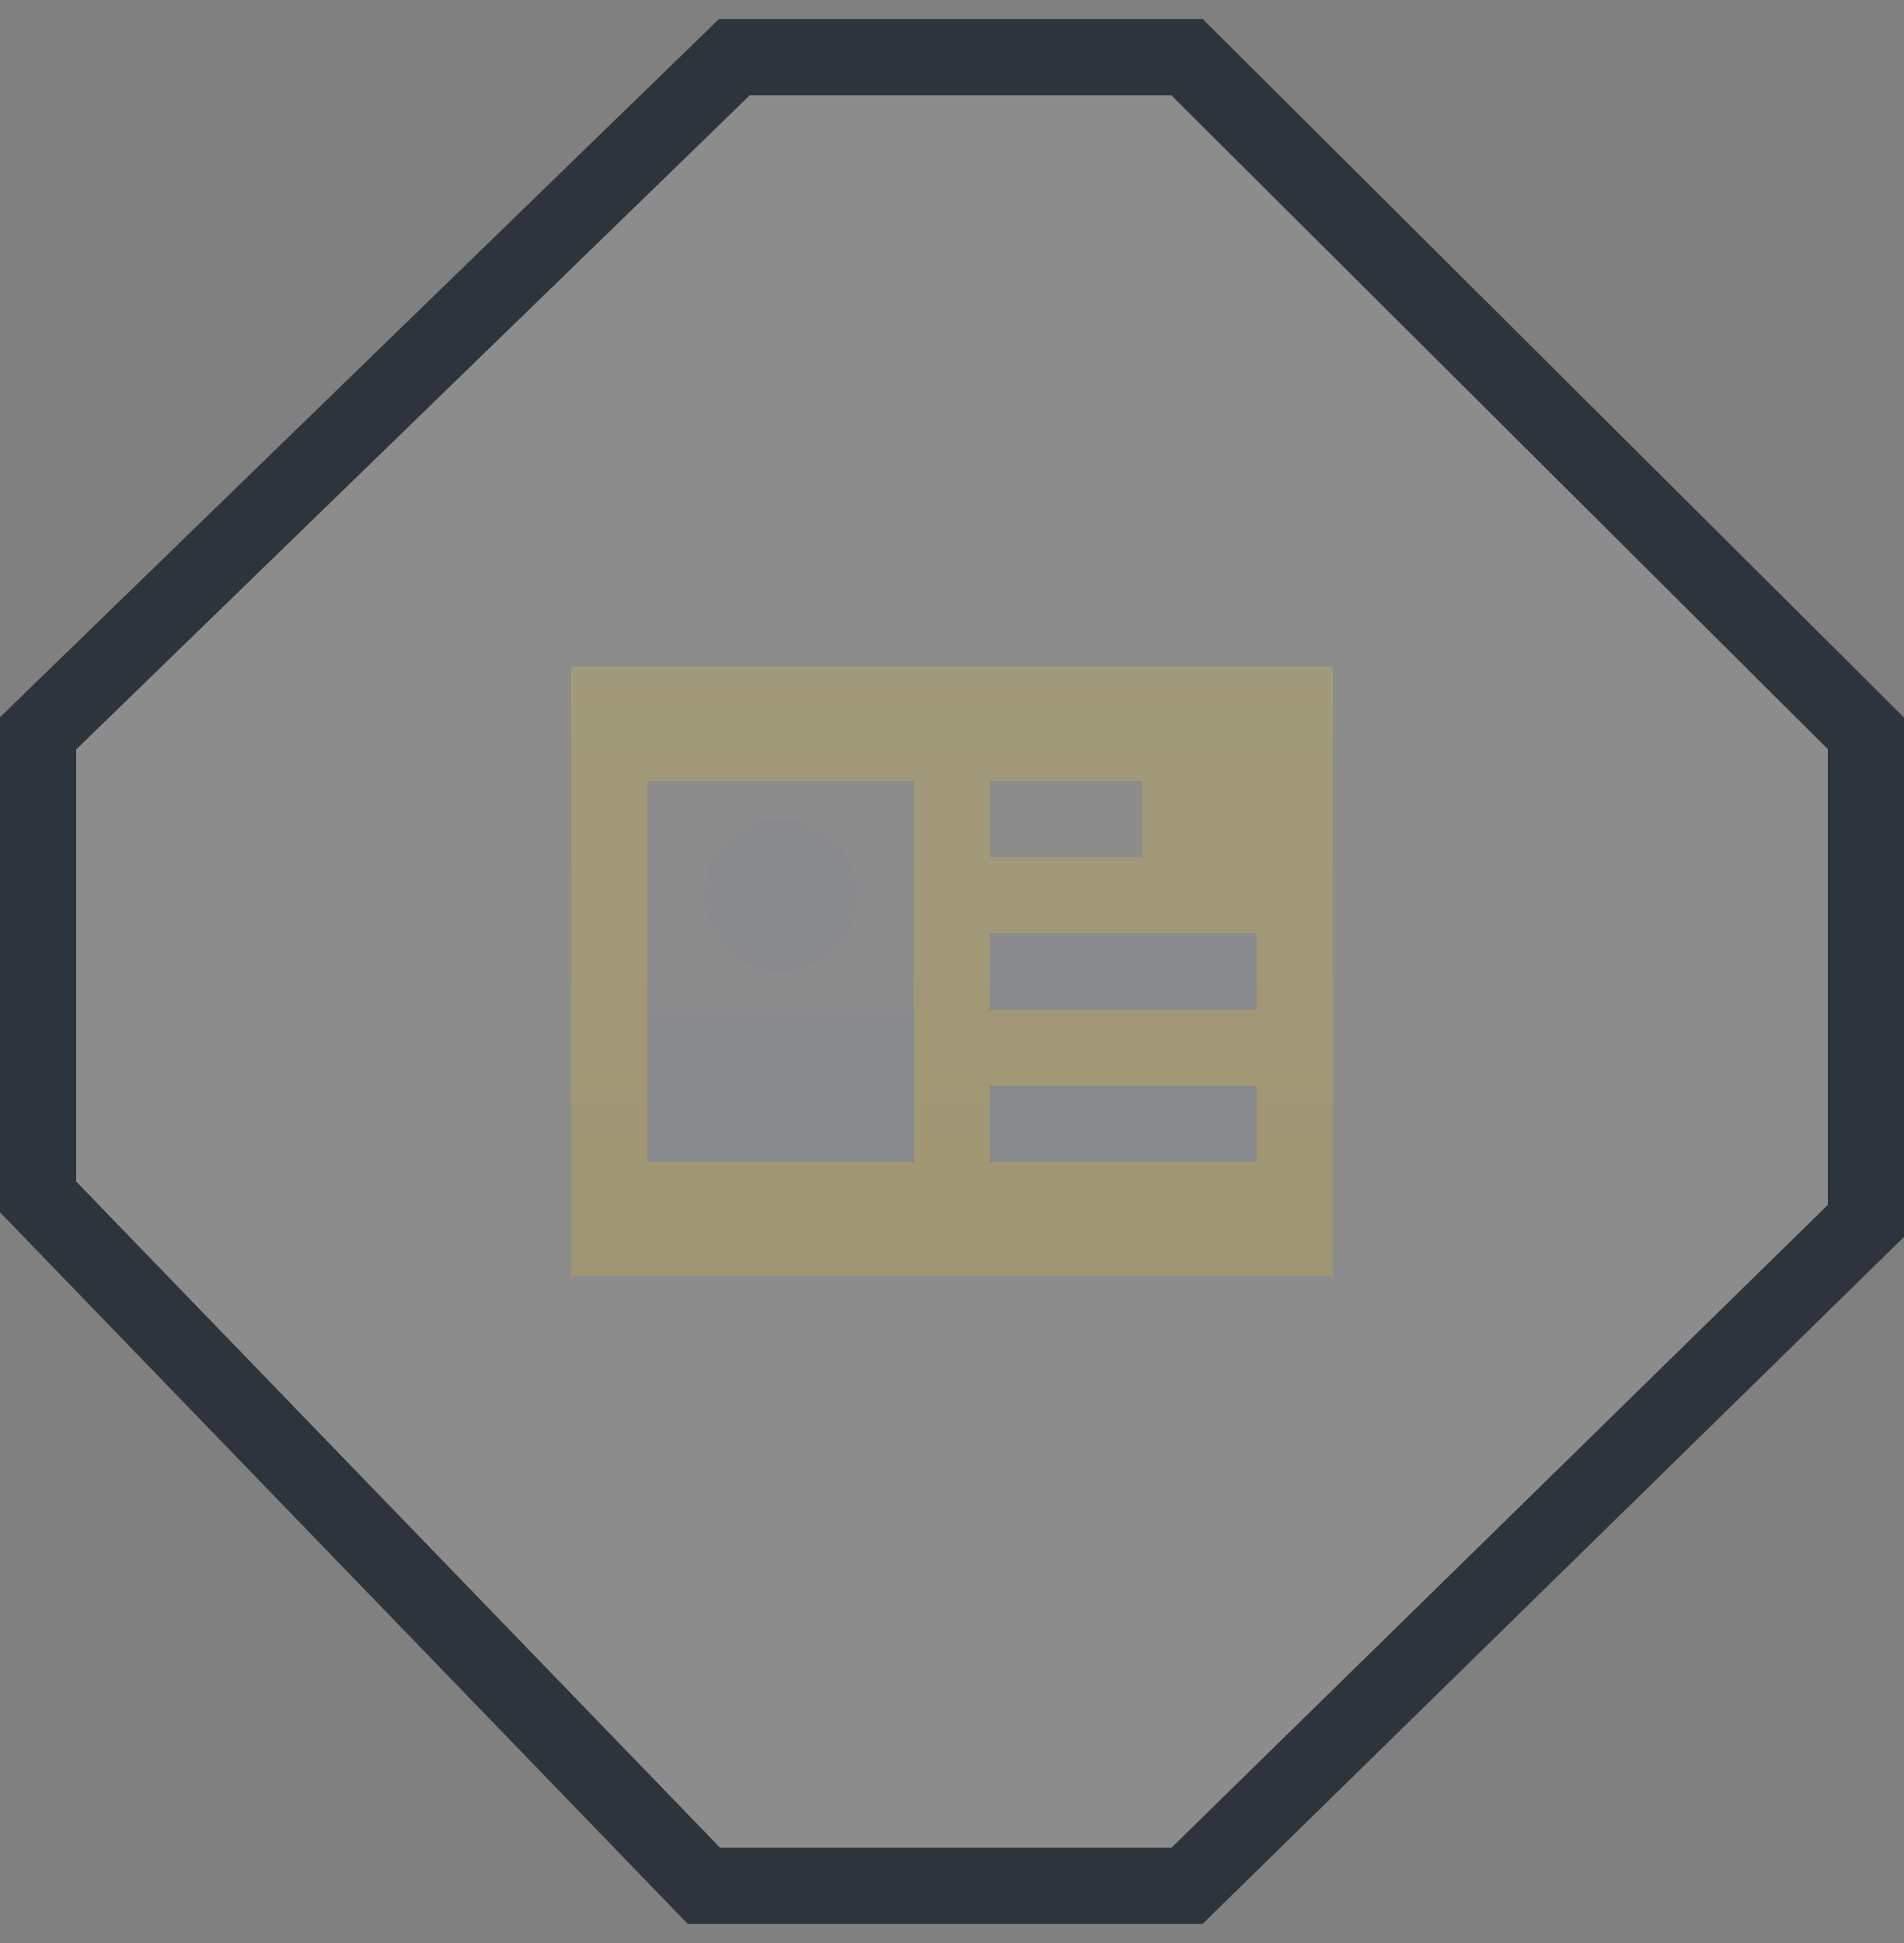 <svg width="50" height="51" viewBox="0 0 50 51" fill="none" xmlns="http://www.w3.org/2000/svg">
<rect x="0" y="0" width="50" height="51" fill="#808080" stroke="none"/>
<path d="M19.286 1.5H31.171L49 19.249V32.047L31.171 49.5H18.486L1 31.416V19.249L19.286 1.5Z" fill="white" fill-opacity="0.1" stroke="#2D343C" stroke-width="2"/>
<g opacity="0.2">
<path fill-rule="evenodd" clip-rule="evenodd" d="M35 33.5H15V17.5H35V33.5ZM17 20.5H24V26.5H17V20.5ZM26 20.5H30V22.5H26V20.5Z" fill="url(#paint0_linear_994_39456)"/>
<path d="M20.5 25.5C21.605 25.5 22.5 24.605 22.5 23.5C22.5 22.395 21.605 21.5 20.5 21.5C19.395 21.5 18.5 22.395 18.5 23.5C18.5 24.605 19.395 25.5 20.5 25.5Z" fill="#76808F"/>
<path d="M24 30.5V26.5H17V30.5H24Z" fill="#76808F"/>
<path d="M26 24.5H33V26.5H26V24.5Z" fill="#76808F"/>
<path d="M33 28.5H26V30.5H33V28.5Z" fill="#76808F"/>
</g>
<defs>
<linearGradient id="paint0_linear_994_39456" x1="25" y1="33.5" x2="25" y2="17.5" gradientUnits="userSpaceOnUse">
<stop stop-color="#F0B90B"/>
<stop offset="1" stop-color="#F8D33A"/>
</linearGradient>
</defs>
</svg>
